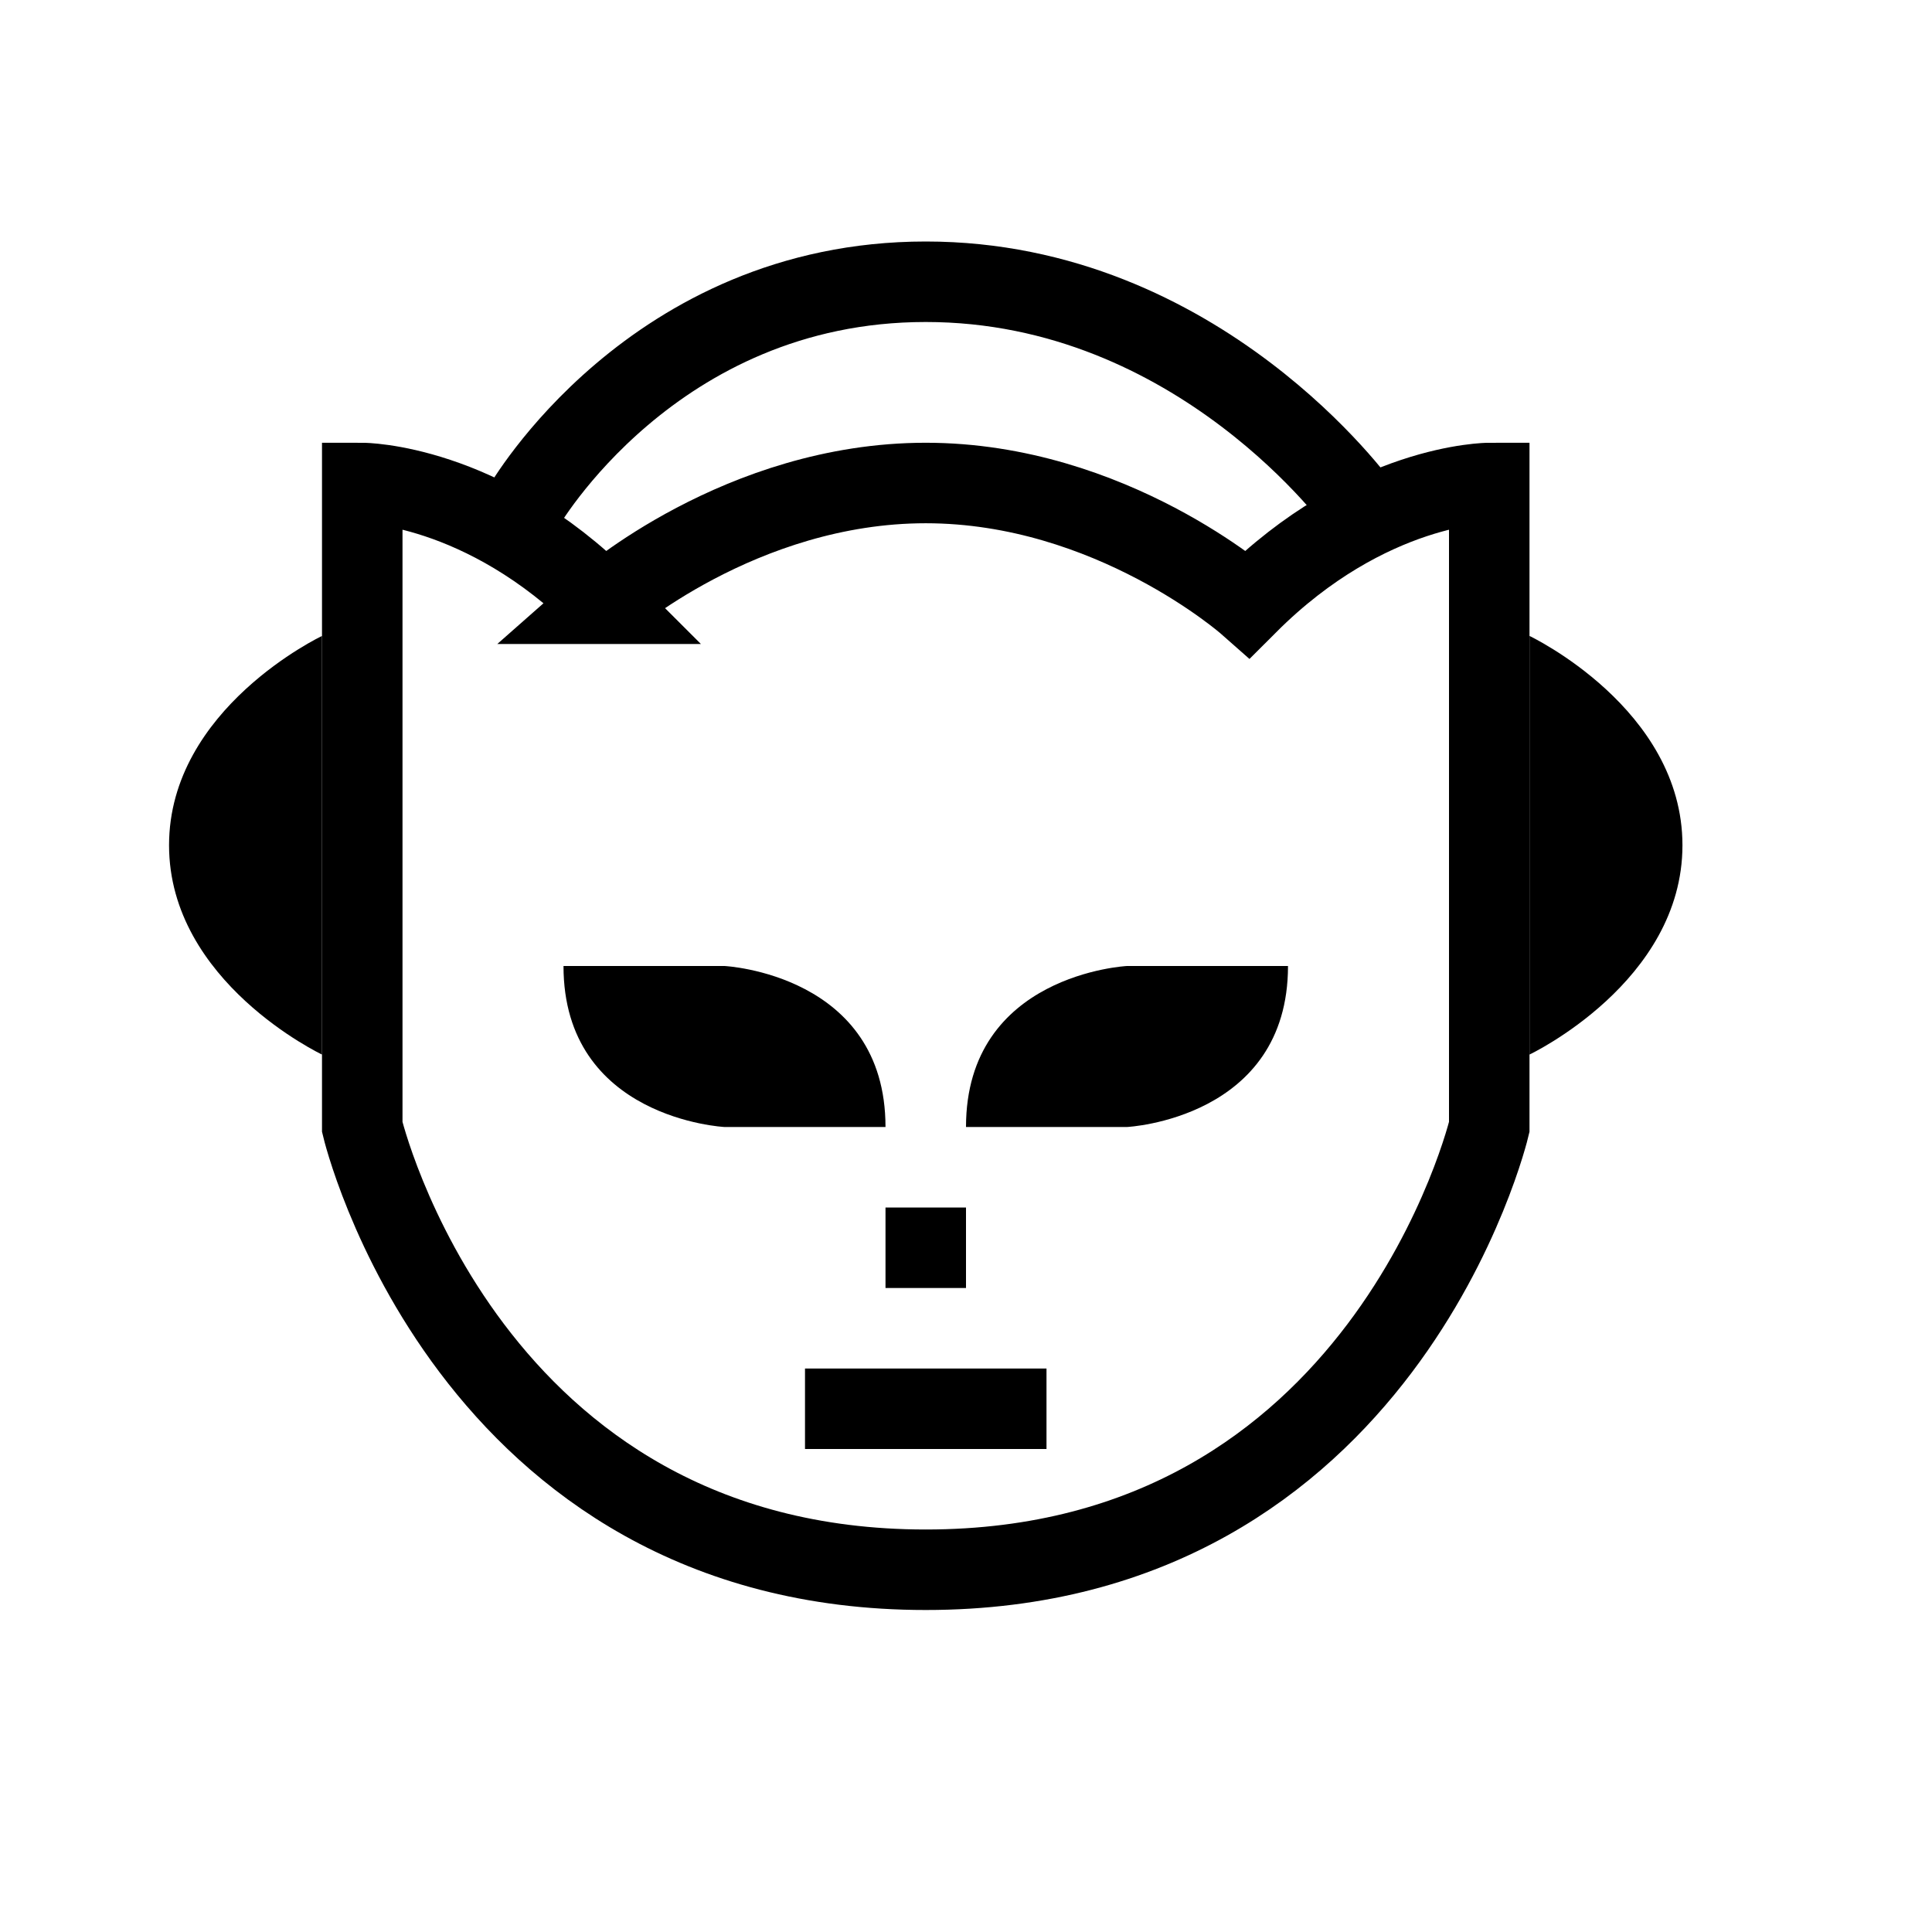 <svg xmlns="http://www.w3.org/2000/svg" width="24" height="24" viewBox="0 0 24 24"><path fill="none" stroke="currentColor" stroke-miterlimit="10" d="M7.5 7.5C6 6 4.5 6 4.5 6v8s1.3 5.5 7 5.5 7-5.5 7-5.5V6s-1.5 0-3 1.5c0 0-1.7-1.5-4-1.5s-4 1.5-4 1.5zM11 15.5h1M10 17.5h3"/><path d="M7 12h2s2 .1 2 2H9s-2-.1-2-2zM16 12h-2s-2 .1-2 2h2s2-.1 2-2z"/><g><path fill="none" stroke="currentColor" stroke-miterlimit="10" d="M6.323 6.598L6.5 6.3s1.6-2.8 5-2.8 5.4 2.8 5.4 2.8l.08.13"/><path d="M4 7.9s-1.9.9-1.9 2.6S4 13.1 4 13.1V7.9zM19 7.9s1.9.9 1.9 2.6-1.9 2.6-1.9 2.6V7.9z"/></g></svg>